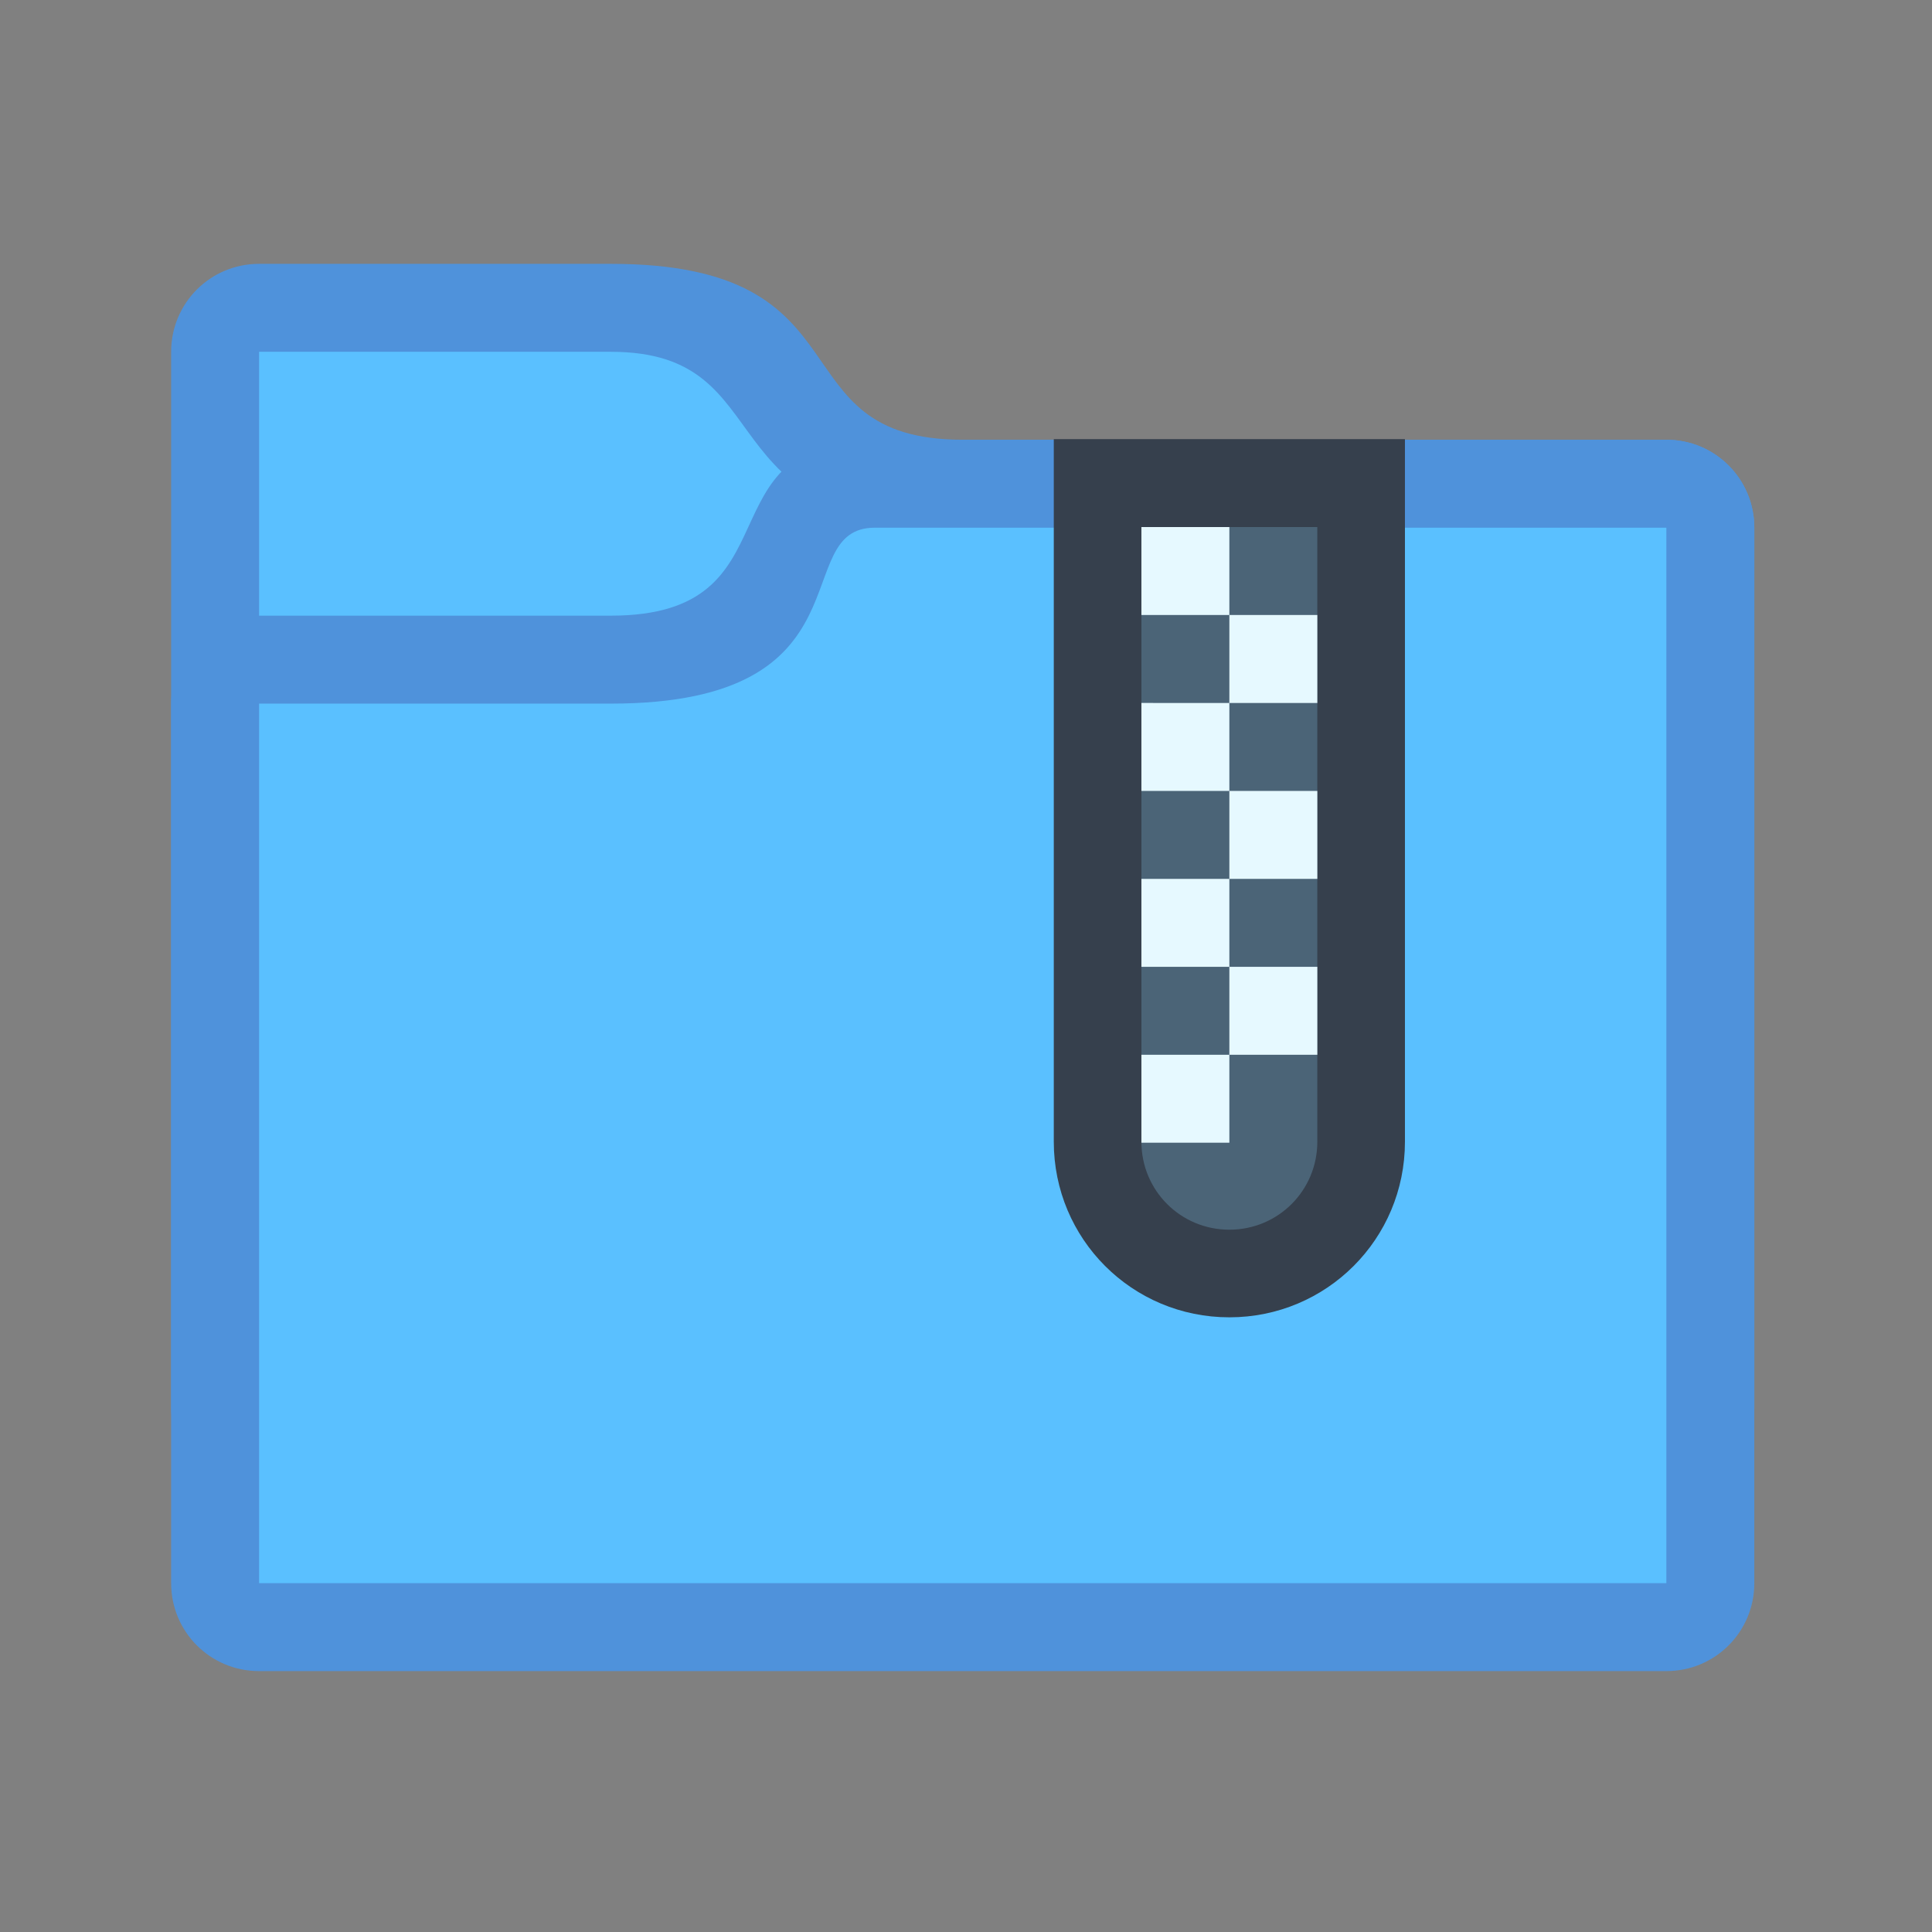 <?xml version="1.0" encoding="UTF-8" standalone="no"?>
<!-- Created with Inkscape (http://www.inkscape.org/) -->

<svg
   xmlns:dc="http://purl.org/dc/elements/1.1/"
   xmlns:cc="http://creativecommons.org/ns#"
   xmlns:rdf="http://www.w3.org/1999/02/22-rdf-syntax-ns#"
   xmlns:svg="http://www.w3.org/2000/svg"
   xmlns="http://www.w3.org/2000/svg"
   xmlns:sodipodi="http://sodipodi.sourceforge.net/DTD/sodipodi-0.dtd"
   xmlns:inkscape="http://www.inkscape.org/namespaces/inkscape"
   width="22"
   height="22"
   viewBox="0 0 5.821 5.821"
   version="1.1"
   id="svg8"
   inkscape:version="0.92.3 (2405546, 2018-03-11)"
   sodipodi:docname="folder-tar.svg">
  <rect x="0" y="0" width="5.821" height="5.821" fill="#808080" stroke="none"/>
  <defs
     id="defs2" />
  <sodipodi:namedview
     id="base"
     pagecolor="#ffffff"
     bordercolor="#666666"
     borderopacity="1.0"
     inkscape:pageopacity="0.0"
     inkscape:pageshadow="2"
     inkscape:zoom="31.678384"
     inkscape:cx="19.122592"
     inkscape:cy="15.379324"
     inkscape:document-units="px"
     inkscape:current-layer="layer1"
     showgrid="true"
     units="px"
     inkscape:showpageshadow="false"
     inkscape:snap-bbox="true"
     inkscape:bbox-paths="true"
     inkscape:bbox-nodes="true"
     inkscape:snap-bbox-edge-midpoints="true"
     inkscape:snap-bbox-midpoints="true"
     inkscape:object-paths="true"
     inkscape:snap-intersection-paths="true"
     inkscape:window-width="1874"
     inkscape:window-height="1141"
     inkscape:window-x="46"
     inkscape:window-y="30"
     inkscape:window-maximized="1">
    <inkscape:grid
       type="xygrid"
       id="grid815" />
  </sodipodi:namedview>
  <g
     inkscape:label="Capa 1"
     inkscape:groupmode="layer"
     id="layer1"
     transform="translate(0,-291.179)">
    <g
       id="g1573"
       transform="translate(-0.265,-8.1667584e-6)">
      <g
         transform="matrix(0.265,0,0,0.265,8.971,291.352)"
         id="g845">
        <path
           style="fill:#4f92db;fill-opacity:1;stroke:none;stroke-opacity:1"
           d="m -13.907,4.347 h -8 c -2.156,0 -1,-2 -4,-2 l -4,-2e-7 c -0.554,0 -1,0.446 -1,1 V 15.347 c 0,0.554 0.446,1 1,1 h 16 c 0.554,0 1,-0.446 1,-1 V 5.347 c 0,-0.554 -0.446,-1 -1,-1 z"
           id="rect842-6"
           inkscape:connector-curvature="0"
           sodipodi:nodetypes="sccssssssss" />
        <path
           style="fill:#5ac0ff;fill-opacity:1;stroke:none;stroke-opacity:1"
           d="m -13.907,5.347 h -8 c -3,0 -2,-2 -4,-2 l -4,-2e-7 V 15.347 h 16 z"
           id="rect849-7"
           inkscape:connector-curvature="0"
           sodipodi:nodetypes="ccccccc" />
        <path
           style="fill:#4f92db;fill-opacity:1;stroke:none;stroke-opacity:1"
           d="m -29.907,6.347 h 4 c 2.156,0 1,-2 3,-2 h 9 c 0.554,0 1,0.446 1,1 V 17.347 c 0,0.554 -0.446,1 -1,1 h -16 c -0.554,0 -1,-0.446 -1,-1 V 7.347 c 0,-0.554 0.446,-1 1,-1 z"
           id="rect842"
           inkscape:connector-curvature="0"
           sodipodi:nodetypes="sccssssssss" />
        <path
           style="fill:#5ac0ff;fill-opacity:1;stroke:none;stroke-opacity:1"
           d="m -29.907,7.347 h 4 c 3,0 2,-2 3,-2 h 9 V 17.347 h -16 z"
           id="rect849"
           inkscape:connector-curvature="0"
           sodipodi:nodetypes="ccccccc" />
      </g>
      <path
         sodipodi:nodetypes="cccsssccccc"
         inkscape:connector-curvature="0"
         id="rect862"
         d="m 3.44,292.502 v 0.529 0.265 1.323 c 0,0.293 0.236,0.529 0.529,0.529 0.293,0 0.529,-0.236 0.529,-0.529 v -1.323 -0.265 -0.529 H 3.969 Z"
         style="opacity:1;fill:#36404d;fill-opacity:1;stroke:none;stroke-width:0.529;stroke-linecap:round;stroke-linejoin:round;stroke-miterlimit:4;stroke-dasharray:none;stroke-opacity:1" />
      <path
         sodipodi:nodetypes="cccsssccccc"
         inkscape:connector-curvature="0"
         id="rect867"
         d="m 3.704,292.767 v 0.265 0.529 1.058 c 0,0.147 0.118,0.265 0.265,0.265 0.147,0 0.265,-0.118 0.265,-0.265 v -1.058 -0.529 -0.265 H 3.969 Z"
         style="opacity:1;fill:#4b6477;fill-opacity:1;stroke:none;stroke-width:0.529;stroke-linecap:round;stroke-linejoin:round;stroke-miterlimit:4;stroke-dasharray:none;stroke-opacity:1" />
      <path
         id="rect872"
         d="m 3.704,292.767 v 0.265 h 0.265 v -0.265 z m 0.265,0.265 v 0.265 h 0.265 v -0.265 z m 0,0.265 H 3.704 v 0.265 h 0.265 z m 0,0.265 v 0.265 h 0.265 v -0.265 z m 0,0.265 H 3.704 v 0.265 h 0.265 z m 0,0.265 v 0.265 h 0.265 v -0.265 z m 0,0.265 H 3.704 v 0.265 h 0.265 z"
         style="opacity:1;fill:#e6f9ff;fill-opacity:1;stroke:none;stroke-width:0.529;stroke-linecap:round;stroke-linejoin:round;stroke-miterlimit:4;stroke-dasharray:none;stroke-opacity:1"
         inkscape:connector-curvature="0" />
    </g>
  </g>
</svg>
